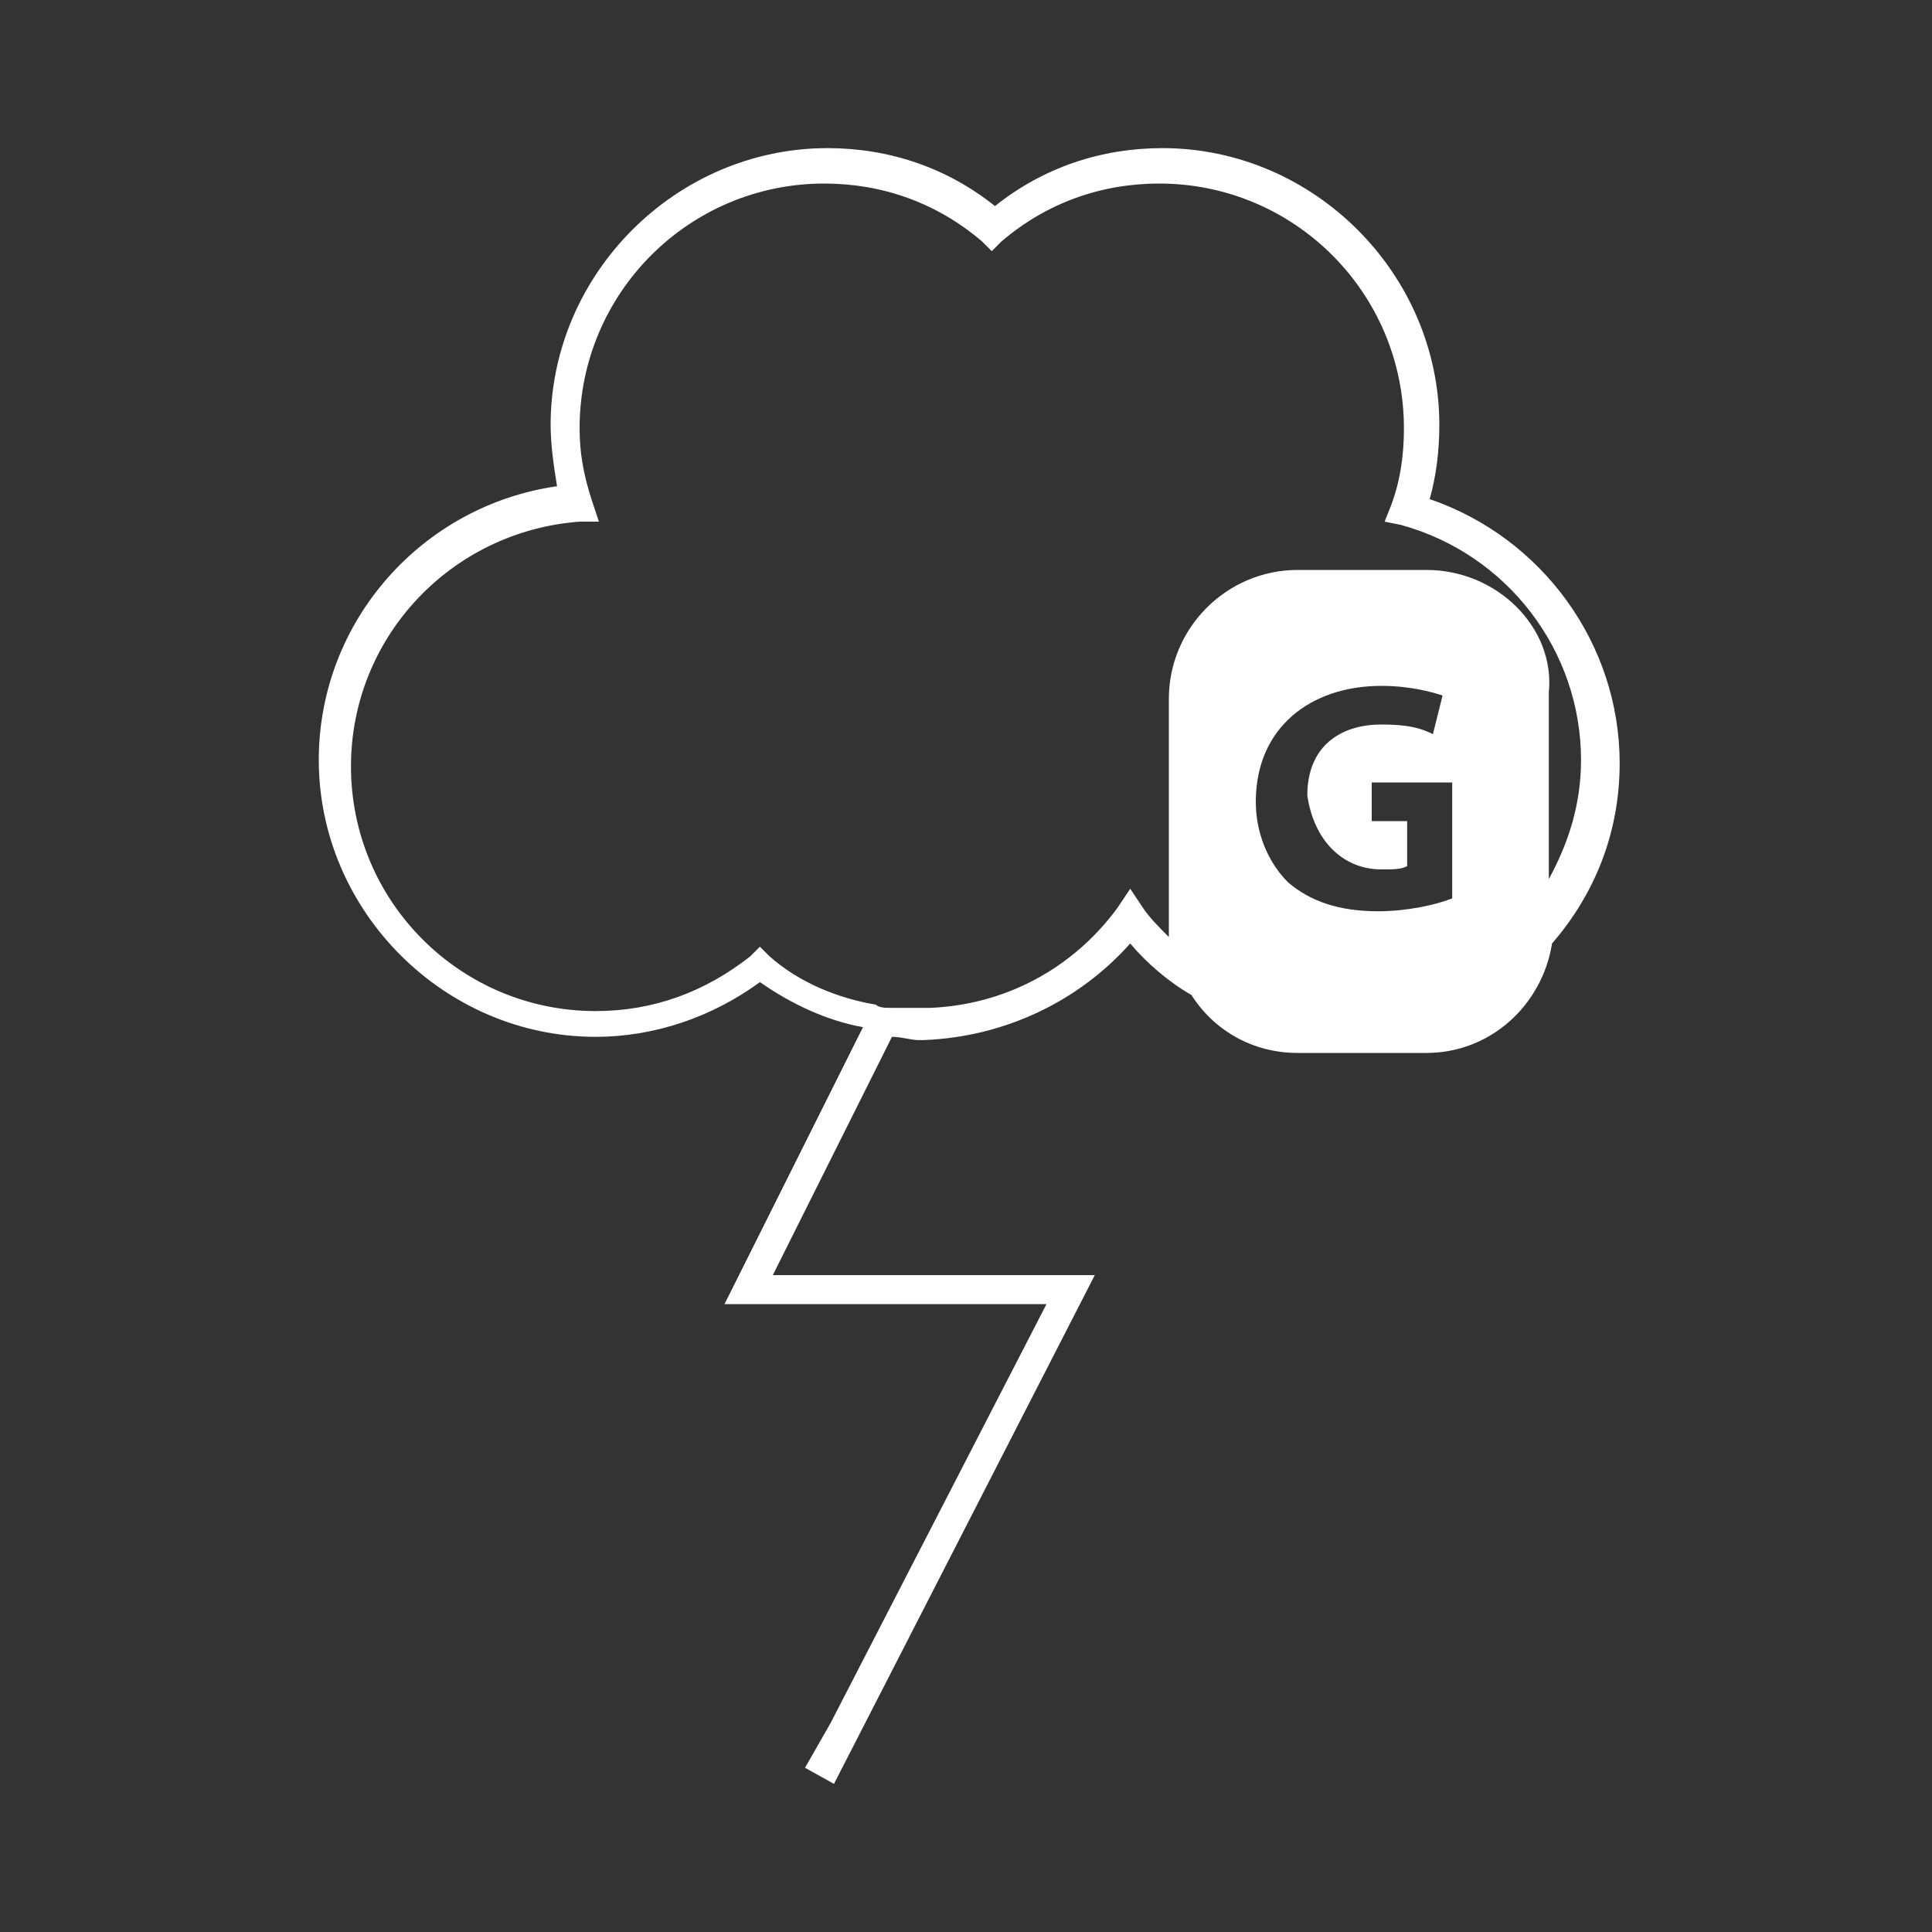 <?xml version="1.0" encoding="utf-8"?>
<!-- Generator: Adobe Illustrator 19.1.1, SVG Export Plug-In . SVG Version: 6.00 Build 0)  -->
<svg version="1.1" id="Calque_1" xmlns="http://www.w3.org/2000/svg" xmlns:xlink="http://www.w3.org/1999/xlink" x="0px" y="0px"
	 viewBox="0 0 60 60" style="enable-background:new 0 0 60 60;" xml:space="preserve">
<rect x="0" y="0" width="60" height="60" fill="#333333" stroke="none"/>
<style type="text/css">
	.st0{fill:none;}
	.st1{fill:#FFFFFF;}
</style>
<rect x="0" class="st0" width="60" height="60"/>
<path class="st1" d="M44.4,15.5c0.2-0.7,0.3-1.5,0.3-2.3c0-4.7-3.9-8.6-8.6-8.6c-1.9,0-3.7,0.6-5.2,1.8c-1.5-1.2-3.3-1.8-5.2-1.8
	c-4.7,0-8.6,3.9-8.6,8.6c0,0.6,0.1,1.3,0.2,1.9c-4.2,0.6-7.4,4.2-7.4,8.5c0,4.7,3.9,8.6,8.6,8.6c1.8,0,3.6-0.6,5.1-1.7
	c1,0.7,2.1,1.2,3.2,1.4l-4.3,8.6h5.2h4.8l-6.7,13L25,54.9l0.9,0.5L34,39.6h-6.3H24l3.7-7.4c0.3,0,0.6,0.1,0.8,0.1c0.1,0,0.1,0,0.2,0
	c2.5-0.1,4.8-1.2,6.4-3c0.5,0.6,1.2,1.2,1.9,1.6c0.7,1.1,1.9,1.8,3.3,1.8h4c2,0,3.6-1.5,3.9-3.4c1.3-1.5,2.1-3.4,2.1-5.6
	C50.3,20,47.9,16.7,44.4,15.5z M42.9,27c0.4,0,0.6,0,0.8-0.1v-1.4h-1.1v-1.2h2.5v3.6c-0.5,0.2-1.4,0.4-2.3,0.4
	c-1.2,0-2.1-0.3-2.8-0.9c-0.6-0.6-1-1.5-1-2.5c0-2.3,1.7-3.6,3.9-3.6c0.9,0,1.6,0.2,1.9,0.3l-0.3,1.2c-0.4-0.2-0.8-0.3-1.6-0.3
	c-1.3,0-2.3,0.7-2.3,2.2C40.8,26.1,41.7,27,42.9,27z M44.3,17.7h-4c-2.2,0-4,1.8-4,4v7c0,0.1,0,0.3,0,0.4c-0.3-0.3-0.6-0.6-0.8-0.9
	l-0.4-0.6l-0.4,0.6c-1.4,1.9-3.5,3-5.8,3.1c-0.1,0-0.2,0-0.3,0c-0.1,0-0.2,0-0.4,0c-0.2,0-0.4,0-0.5,0c-0.2,0-0.4,0-0.5-0.1
	c-1.2-0.2-2.4-0.7-3.3-1.5l-0.3-0.3l-0.3,0.3c-1.4,1.1-3,1.7-4.8,1.7c-4.2,0-7.6-3.4-7.6-7.6c0-4,3.1-7.3,7.1-7.6l0.6,0l-0.2-0.6
	C18.1,14.7,18,14,18,13.3c0-4.2,3.4-7.6,7.6-7.6c1.8,0,3.5,0.6,4.9,1.8l0.3,0.3l0.3-0.3c1.4-1.2,3.1-1.8,4.9-1.8
	c4.2,0,7.6,3.4,7.6,7.6c0,0.8-0.1,1.6-0.4,2.4l-0.2,0.5l0.5,0.1c3.3,0.9,5.6,3.9,5.6,7.3c0,1.4-0.4,2.6-1,3.7v-5.8
	C48.3,19.5,46.5,17.7,44.3,17.7z"/>
</svg>
